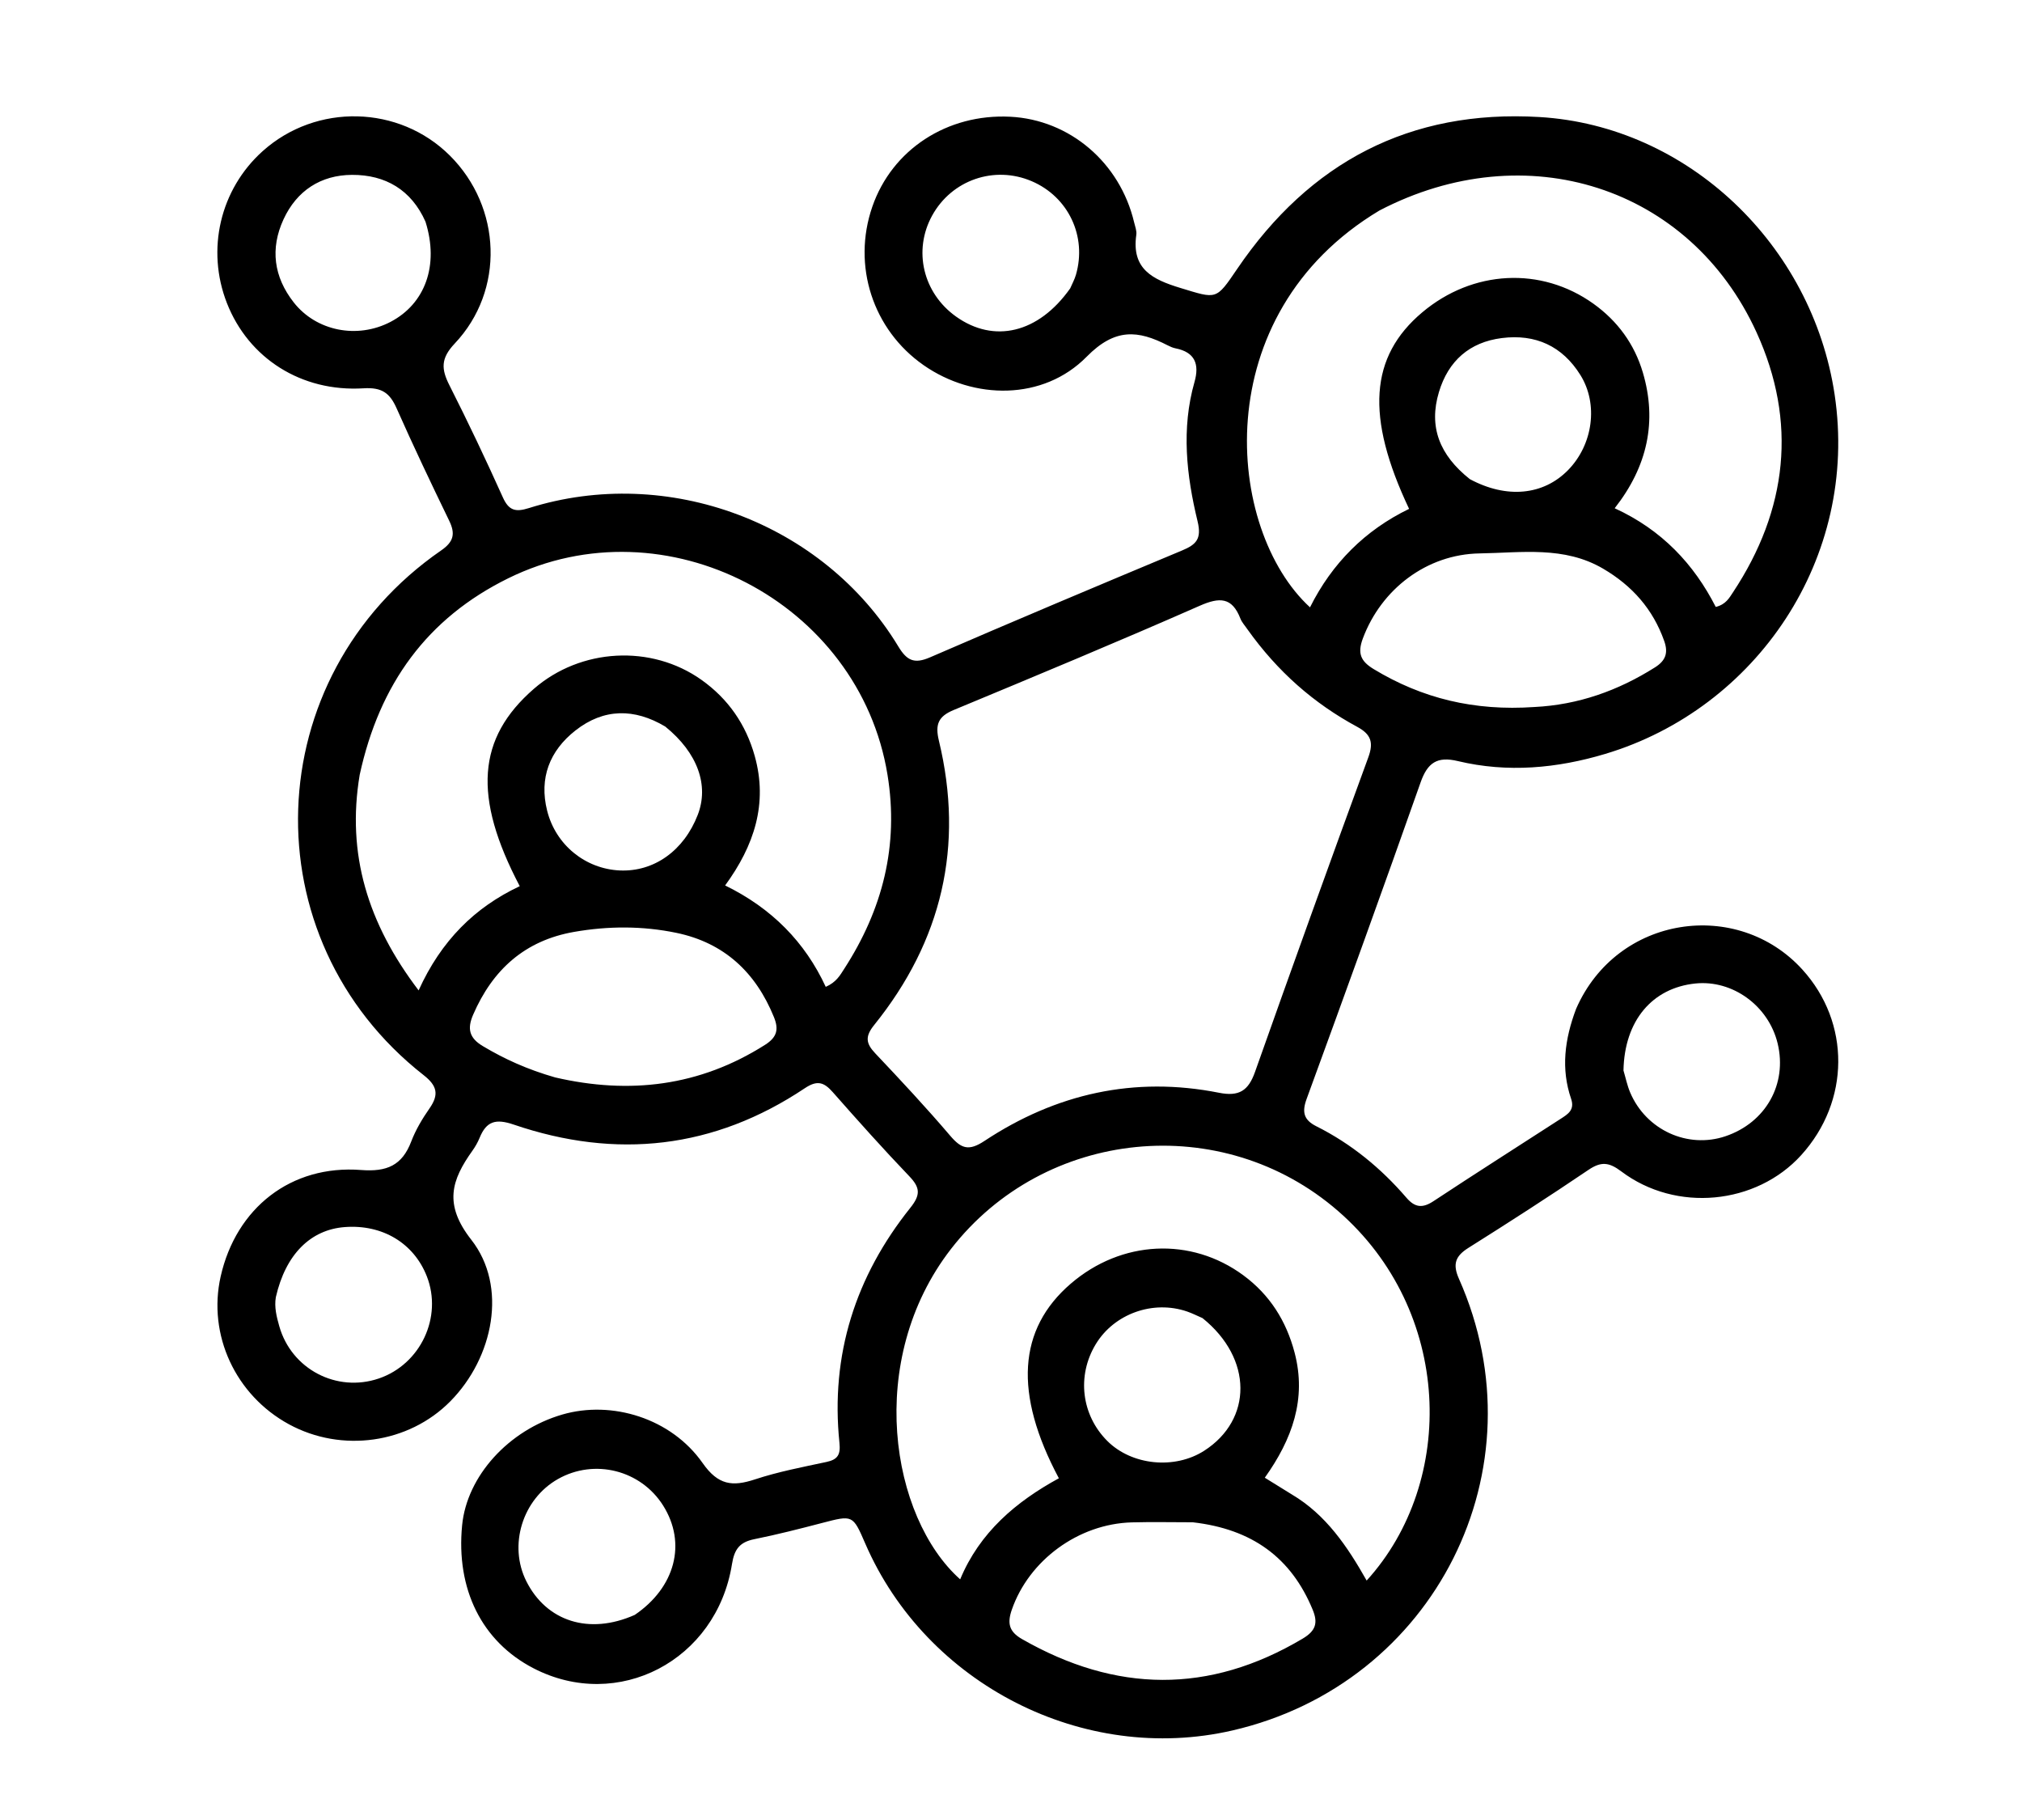<svg version="1.1" id="Layer_1" xmlns="http://www.w3.org/2000/svg" xmlns:xlink="http://www.w3.org/1999/xlink" x="0px" y="0px"
	 width="100%" viewBox="0 0 480 432" enable-background="new 0 0 480 432" xml:space="preserve">
<path fill="#000000" opacity="1" stroke="none" 
	d="
M374.15,239.459 
	C383.887,217.179 412.463,213.185 427.865,230.138 
	C439.317,242.744 439.214,261.361 427.591,274.182 
	C416.902,285.972 397.868,287.857 384.869,278.042 
	C381.928,275.822 380.048,275.677 377.066,277.696 
	C367.69,284.042 358.164,290.173 348.579,296.201 
	C345.46,298.163 344.796,300.071 346.349,303.566 
	C366.361,348.596 340.681,399.662 292.557,410.748 
	C257.275,418.876 219.904,399.849 205.4,366.374 
	C202.437,359.534 202.452,359.591 195.083,361.514 
	C189.773,362.9 184.447,364.258 179.071,365.343 
	C175.642,366.035 174.337,367.662 173.766,371.25 
	C170.113,394.19 146.652,406.37 126.605,395.965 
	C114.389,389.625 108.213,377.219 109.705,362.019 
	C110.848,350.377 120.705,339.485 133.467,335.763 
	C145.227,332.334 159.331,336.618 166.794,347.272 
	C170.492,352.553 173.877,352.91 179.233,351.147 
	C184.746,349.331 190.505,348.23 196.199,347.014 
	C198.88,346.441 199.564,345.268 199.277,342.499 
	C197.112,321.577 203.076,302.971 216.117,286.67 
	C218.564,283.612 218.441,281.896 215.87,279.21 
	C209.649,272.714 203.653,265.997 197.703,259.25 
	C195.614,256.881 194.024,256.318 191.062,258.298 
	C169.514,272.708 146.29,275.236 121.94,266.932 
	C117.655,265.47 115.464,266.141 113.852,270.082 
	C113.415,271.153 112.822,272.189 112.149,273.132 
	C107.163,280.12 105.287,285.865 111.881,294.275 
	C120.558,305.344 117.165,322.242 106.883,332.638 
	C96.982,342.649 81.127,344.896 68.585,338.067 
	C55.883,331.15 49.265,316.83 52.38,303.001 
	C56.05,286.707 69.101,276.434 85.718,277.715 
	C91.844,278.188 95.458,276.636 97.627,270.941 
	C98.683,268.167 100.261,265.528 101.967,263.082 
	C104.239,259.826 103.803,257.734 100.581,255.21 
	C59.131,222.732 61.203,160.717 104.728,130.649 
	C107.707,128.591 108.139,126.704 106.638,123.608 
	C102.354,114.766 98.127,105.891 94.146,96.91 
	C92.531,93.266 90.639,91.9 86.31,92.17 
	C71.494,93.09 58.99,85.001 53.875,71.964 
	C48.889,59.256 52.255,44.93 62.356,35.873 
	C75.084,24.46 94.74,24.923 106.784,36.92 
	C119.103,49.191 119.868,68.935 107.936,81.552 
	C104.577,85.105 104.758,87.638 106.694,91.46 
	C111.132,100.223 115.345,109.107 119.375,118.065 
	C120.794,121.218 122.411,121.591 125.532,120.607 
	C158.479,110.223 195.477,124.056 213.253,153.45 
	C215.277,156.795 217.015,157.662 220.785,156.026 
	C240.645,147.413 260.604,139.024 280.578,130.676 
	C283.939,129.272 285.314,127.957 284.29,123.733 
	C281.652,112.857 280.398,101.763 283.558,90.68 
	C284.763,86.451 283.691,83.596 279.05,82.682 
	C278.406,82.555 277.776,82.27 277.187,81.968 
	C270.142,78.352 264.703,77.825 257.962,84.672 
	C247.67,95.127 231.16,94.973 219.27,86.691 
	C207.184,78.274 202.245,63.024 207.08,49.056 
	C211.776,35.491 224.849,26.961 239.8,27.707 
	C253.929,28.412 265.871,38.583 269.232,52.789 
	C269.461,53.76 269.883,54.791 269.748,55.727 
	C268.574,63.876 273.598,66.339 280.225,68.354 
	C288.878,70.984 288.628,71.291 293.681,63.849 
	C310.886,38.512 334.688,25.943 365.457,27.779 
	C400.73,29.884 430.188,58.155 435.516,93.63 
	C441.355,132.513 416.918,168.184 381.093,178.941 
	C369.649,182.378 357.862,183.473 346.079,180.652 
	C341.168,179.477 338.884,181.028 337.235,185.707 
	C328.379,210.826 319.311,235.871 310.163,260.886 
	C309.01,264.041 309.554,265.866 312.482,267.333 
	C320.788,271.495 327.842,277.292 333.878,284.304 
	C335.908,286.661 337.706,286.818 340.292,285.112 
	C350.303,278.505 360.428,272.071 370.5,265.557 
	C372.193,264.462 373.87,263.464 372.965,260.822 
	C370.53,253.715 371.412,246.71 374.15,239.459 
M296.1,149.339 
	C295.544,148.508 294.815,147.745 294.461,146.835 
	C292.478,141.735 289.542,141.7 284.798,143.788 
	C265.446,152.305 245.914,160.416 226.388,168.532 
	C222.754,170.043 221.944,171.915 222.886,175.822 
	C228.909,200.784 223.607,223.338 207.531,243.283 
	C205.351,245.988 205.513,247.635 207.76,250.008 
	C213.829,256.42 219.858,262.883 225.583,269.599 
	C228.207,272.678 229.996,273.266 233.7,270.816 
	C250.661,259.598 269.289,255.391 289.395,259.384 
	C294.144,260.328 296.35,258.886 297.917,254.46 
	C306.749,229.505 315.725,204.601 324.828,179.744 
	C326.128,176.195 325.431,174.276 322.176,172.517 
	C311.907,166.972 303.306,159.46 296.1,149.339 
M85.385,183.919 
	C82.241,202.72 87.308,219.223 99.375,235.083 
	C104.724,223.275 112.713,215.363 123.382,210.346 
	C112.206,189.084 113.285,175.186 126.731,163.504 
	C137.854,153.84 154.603,152.906 166.527,161.378 
	C172.859,165.877 177.062,171.941 179.161,179.432 
	C182.328,190.732 179.05,200.714 172.136,210.174 
	C183.236,215.601 191.106,223.626 196.023,234.242 
	C198.545,233.136 199.428,231.479 200.409,229.962 
	C209.509,215.883 213.422,200.737 210.685,183.91 
	C204.003,142.845 157.944,118.9 120.667,137.255 
	C101.387,146.748 90.087,162.33 85.385,183.919 
M306.691,354.741 
	C314.781,359.539 319.859,367.08 324.429,375.165 
	C345.855,351.61 344.834,311.062 317.638,287.444 
	C290.118,263.544 247.937,267.854 225.758,296.455 
	C205.286,322.855 211.438,360.182 227.935,374.877 
	C232.563,363.729 241.197,356.434 251.363,350.887 
	C240.611,330.731 241.655,315.466 254.192,304.691 
	C266.219,294.353 282.741,293.55 295.163,302.713 
	C301.445,307.346 305.345,313.545 307.322,321.059 
	C310.22,332.071 306.734,341.65 300.25,350.754 
	C302.463,352.132 304.266,353.255 306.691,354.741 
M327.456,49.97 
	C286.181,74.688 290.94,125.765 310.981,144.159 
	C316.214,133.676 324.098,125.825 334.502,120.786 
	C324.123,98.861 325.16,84.64 337.618,74.147 
	C349.602,64.053 365.868,63.226 378.254,72.086 
	C384.011,76.205 388.007,81.692 389.995,88.423 
	C393.421,100.017 391.105,110.705 383.308,120.638 
	C394.549,125.797 402.119,133.921 407.3,144.062 
	C409.696,143.477 410.512,141.925 411.402,140.579 
	C424.349,121.021 426.682,100.116 416.977,78.876 
	C401.174,44.289 362.265,31.822 327.456,49.97 
M131.778,255.737 
	C149.42,259.831 166.083,257.858 181.604,248.011 
	C184.453,246.204 184.917,244.358 183.717,241.407 
	C179.395,230.777 171.885,223.777 160.584,221.428 
	C152.552,219.758 144.387,219.78 136.275,221.199 
	C124.61,223.24 116.956,230.151 112.323,240.839 
	C110.89,244.145 111.342,246.35 114.607,248.3 
	C119.791,251.398 125.205,253.85 131.778,255.737 
M283.143,361.333 
	C278.321,361.334 273.496,361.223 268.677,361.355 
	C255.948,361.706 244.24,370.398 240.19,382.096 
	C239.076,385.314 239.533,387.294 242.619,389.059 
	C264.878,401.795 286.998,402.178 309.242,388.946 
	C312.402,387.066 312.892,385.178 311.617,382.088 
	C306.513,369.718 297.242,362.945 283.143,361.333 
M364.264,167.816 
	C374.658,167.302 384.099,163.945 392.863,158.416 
	C395.402,156.814 396.071,154.991 395.063,152.142 
	C392.382,144.563 387.437,139.018 380.567,134.985 
	C371.306,129.549 361.152,131.208 351.267,131.359 
	C338.673,131.551 327.881,139.856 323.521,151.56 
	C322.215,155.069 322.991,156.939 326.098,158.82 
	C337.584,165.775 349.949,168.808 364.264,167.816 
M385.396,254.096 
	C385.916,255.84 386.278,257.651 386.984,259.316 
	C390.768,268.232 400.648,272.73 409.609,269.699 
	C419.174,266.464 424.318,257.319 421.994,247.679 
	C419.837,238.736 411.299,232.524 402.433,233.447 
	C392.26,234.506 385.622,242.218 385.396,254.096 
M101.005,52.617 
	C97.645,45.062 91.489,41.471 83.564,41.507 
	C76.166,41.54 70.441,45.253 67.3,52.071 
	C64.102,59.013 64.981,65.715 69.72,71.768 
	C75.076,78.609 84.817,80.527 92.719,76.395 
	C100.889,72.122 104.286,63.018 101.005,52.617 
M157.925,172.458 
	C150.603,168.09 143.325,168.102 136.584,173.403 
	C130.471,178.211 127.947,184.695 129.881,192.413 
	C131.925,200.574 138.964,206.228 147.089,206.611 
	C155.229,206.994 162.344,201.932 165.64,193.414 
	C168.336,186.444 165.669,178.738 157.925,172.458 
M150.684,383.315 
	C160.32,376.768 163.04,366.287 157.421,357.362 
	C152.113,348.932 141.108,346.161 132.443,351.073 
	C124.018,355.849 120.644,366.8 124.961,375.359 
	C129.727,384.811 139.794,388.155 150.684,383.315 
M254.057,68.443 
	C254.515,67.373 255.092,66.337 255.414,65.227 
	C258.064,56.097 253.616,46.725 244.914,43.008 
	C236.045,39.22 225.931,42.714 221.279,51.171 
	C216.719,59.463 219.109,69.552 226.96,75.146 
	C235.931,81.538 246.488,79.154 254.057,68.443 
M65.482,307.898 
	C65.082,310.272 65.66,312.543 66.295,314.785 
	C69.181,324.985 79.92,330.611 89.932,327.2 
	C99.844,323.824 105.108,312.613 101.321,302.943 
	C98.236,295.066 90.772,290.589 81.846,291.262 
	C73.756,291.872 67.813,297.689 65.482,307.898 
M285.467,312.873 
	C284.25,312.346 283.061,311.736 281.81,311.306 
	C273.713,308.522 264.486,311.839 260.116,319.067 
	C255.591,326.551 256.701,335.86 262.851,342.019 
	C268.65,347.827 278.849,348.857 285.87,344.346 
	C297.343,336.975 297.442,322.498 285.467,312.873 
M348.912,113.722 
	C357.643,118.418 366.39,117.601 372.287,111.537 
	C378.162,105.495 379.469,95.923 375.174,89.027 
	C370.881,82.133 364.503,79.23 356.516,80.244 
	C348.831,81.22 343.814,85.67 341.592,93.042 
	C339.105,101.293 341.702,107.994 348.912,113.722 
z"/>
</svg>